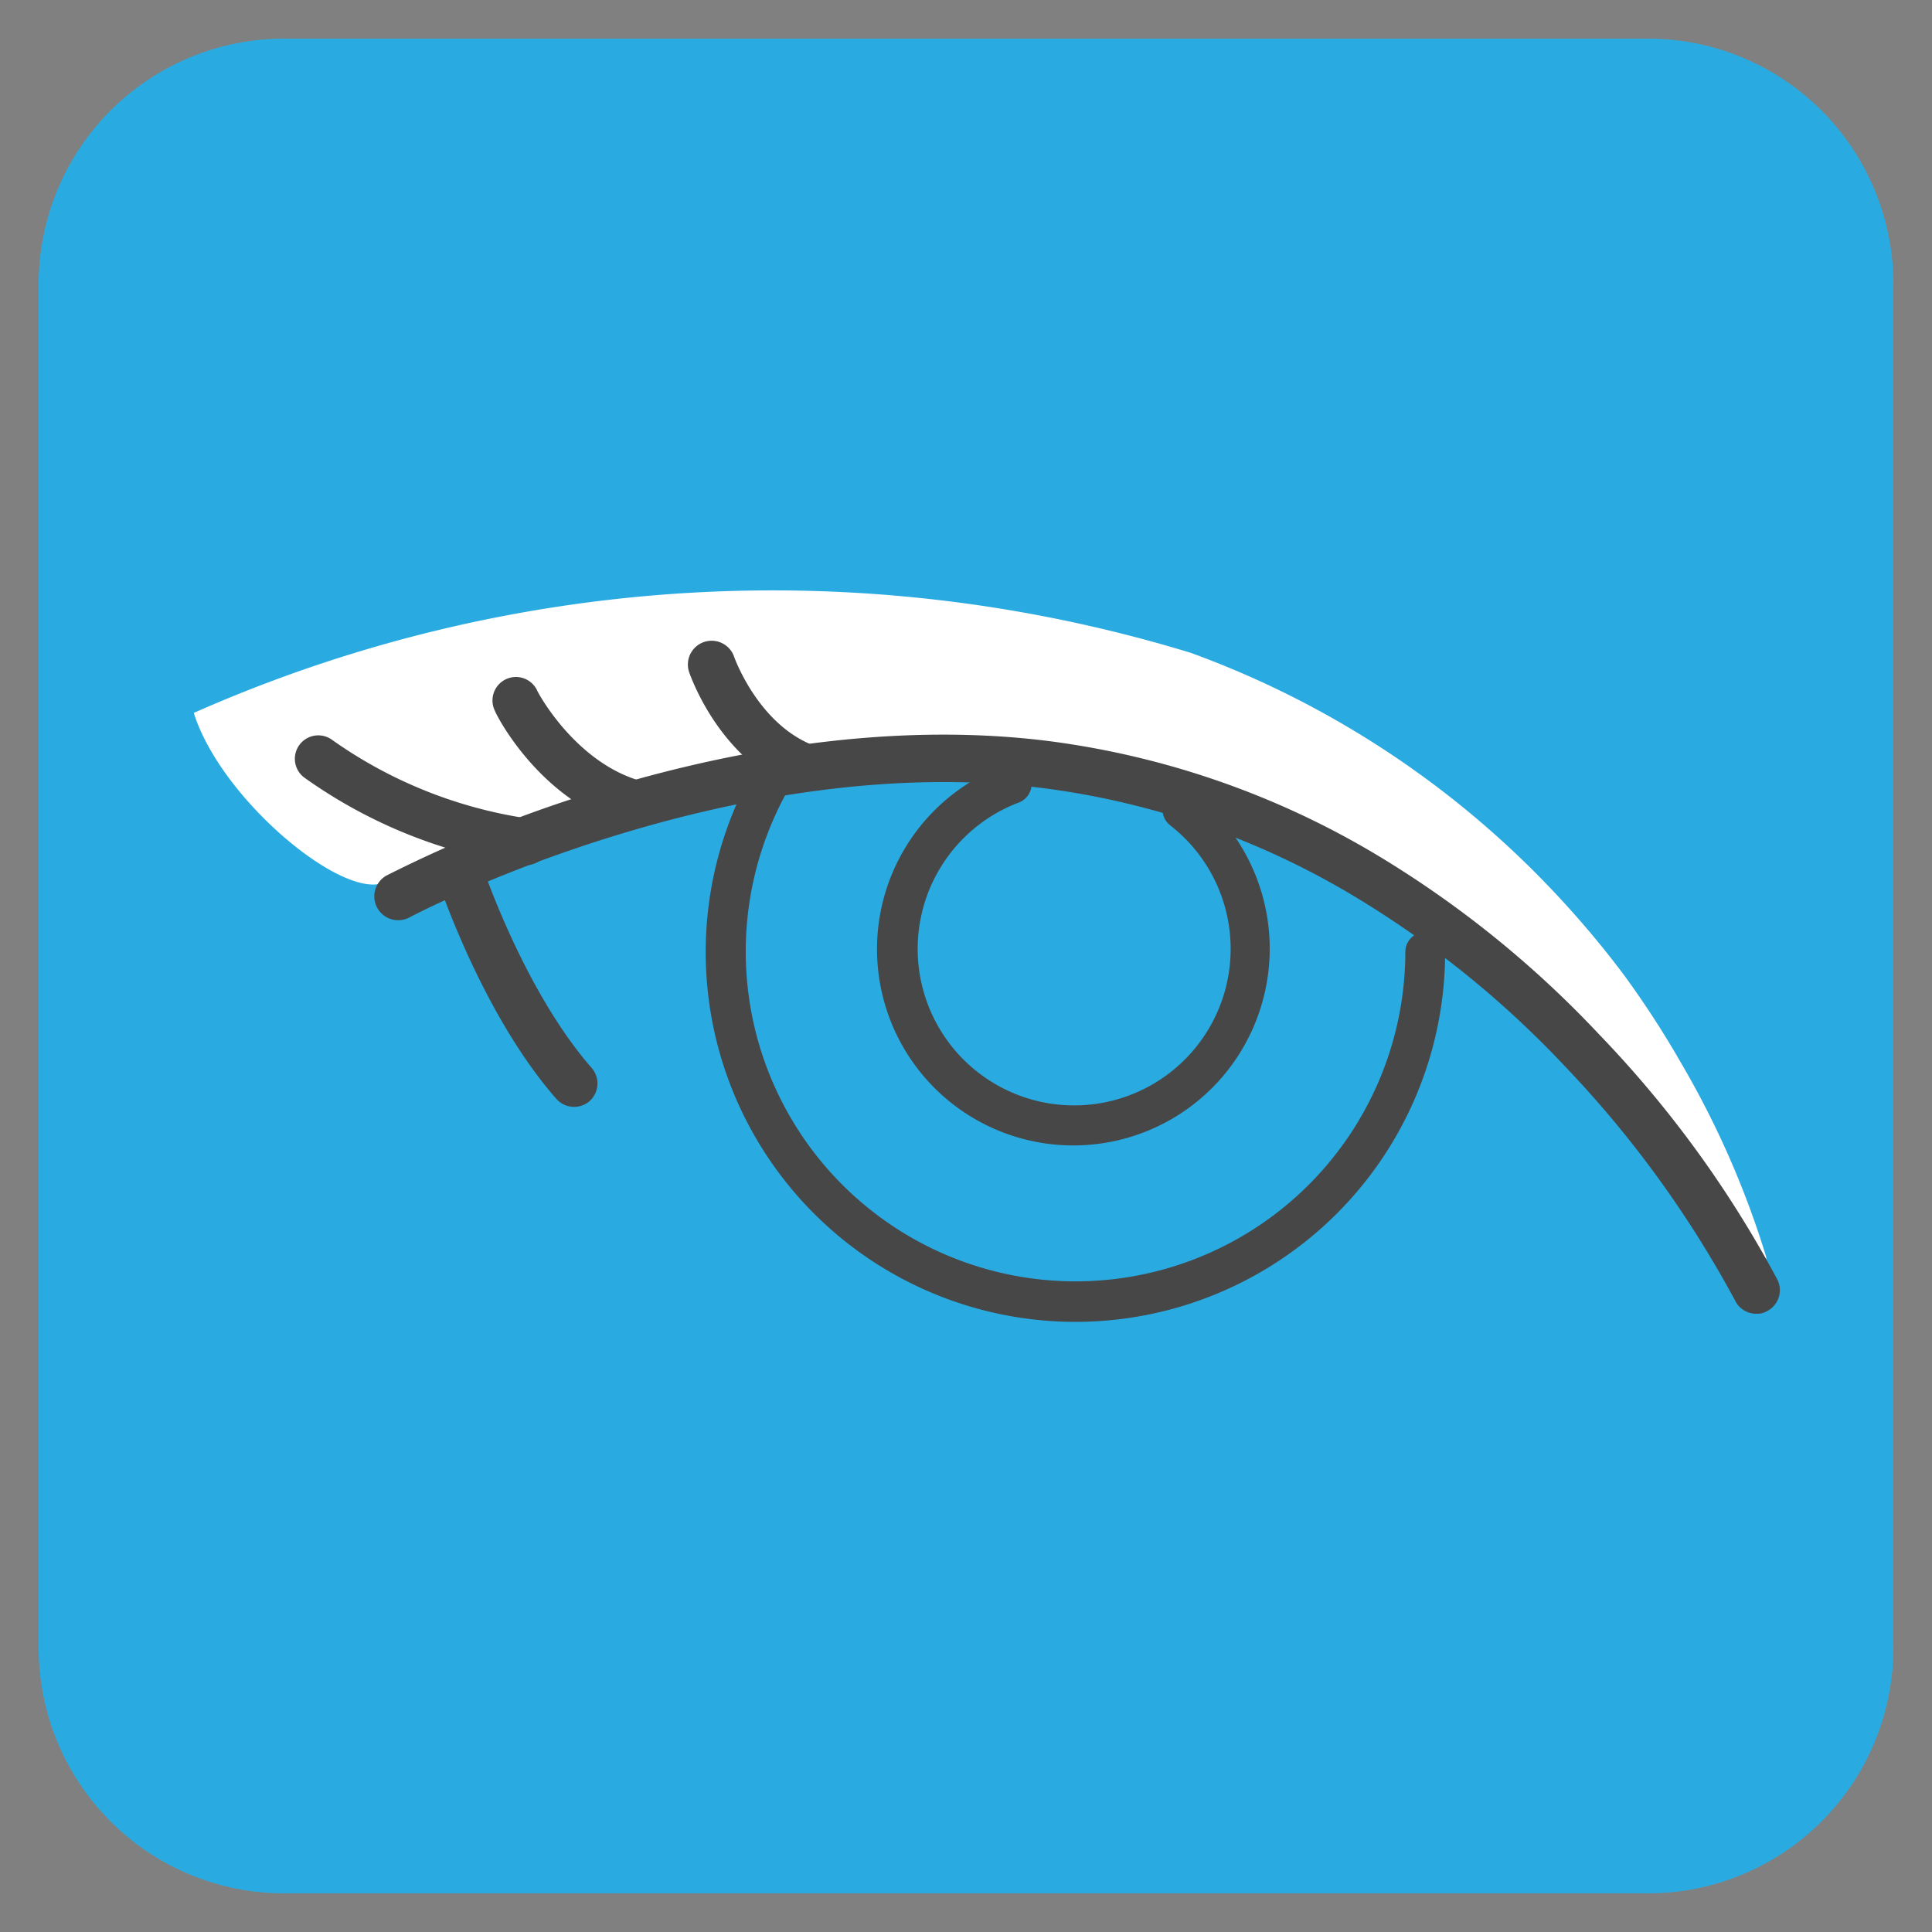 <svg id="Layer_1" data-name="Layer 1" xmlns="http://www.w3.org/2000/svg" viewBox="0 0 100 100"><rect x="0" y="0" width="100" height="100" fill="#808080" stroke="none"/><defs><style>.cls-1{fill:#29abe2;}.cls-2{fill:#fff;}.cls-3{fill:#474747;}</style></defs><title>EyeshadowOFF-01</title><g id="Squer"><path class="cls-1" d="M85.33,98H14.67A12.71,12.71,0,0,1,2,85.33V14.67A12.71,12.71,0,0,1,14.67,2H85.34A12.7,12.7,0,0,1,98,14.67V85.34A12.7,12.7,0,0,1,85.33,98Z"/></g><g id="eye_shadow" data-name="eye shadow"><path class="cls-2" d="M90.56,65.35a50.72,50.72,0,0,0-5.62-8.93A49.46,49.46,0,0,0,81.5,52.5,46.59,46.59,0,0,0,77.69,49a45.86,45.86,0,0,0-18-9.1,46.57,46.57,0,0,0-4.92-1c-.83-.12-1.65-.22-2.48-.3s-1.66-.13-2.48-.17A39.67,39.67,0,0,0,40,39.3c-3.22.67-6.36,1.6-9.52,2.56-1.58.48-3.16,1-4.77,1.51l-1.21.4-1.22.41-3.48,1.53c-2.22.75-8.38-4.39-9.77-8.81a74,74,0,0,1,51.6-3.11A48.7,48.7,0,0,1,80.39,46.12,50.07,50.07,0,0,1,84,50.39,48.5,48.5,0,0,1,87,55a47,47,0,0,1,4.4,10,.47.47,0,0,1-.31.59.47.47,0,0,1-.56-.25Z"/></g><g id="eye"><path class="cls-3" d="M90.9,68a1.21,1.21,0,0,1-1.09-.68A55.89,55.89,0,0,0,81,55.19a50.92,50.92,0,0,0-11.16-8.95,41.58,41.58,0,0,0-15.72-5.43c-16.29-2.11-32.74,6.58-32.9,6.66A1.22,1.22,0,1,1,20,45.32,68.57,68.57,0,0,1,30.72,41c5.86-1.84,14.73-3.78,23.66-2.63a44.07,44.07,0,0,1,16.68,5.76,53.62,53.62,0,0,1,11.71,9.41A56.8,56.8,0,0,1,92,66.24a1.22,1.22,0,0,1-.55,1.63A1,1,0,0,1,90.9,68Z"/><path class="cls-3" d="M55.65,68.42A19.14,19.14,0,0,1,39,39.87a1,1,0,1,1,1.8,1,17.07,17.07,0,1,0,31.94,8.4,1,1,0,1,1,2.06,0A19.14,19.14,0,0,1,55.65,68.42Z"/><path class="cls-3" d="M65,52.87a10.16,10.16,0,1,1-13-13.26,1,1,0,1,1,.73,1.93,8.1,8.1,0,1,0,7.84,1.18,1,1,0,1,1,1.27-1.63A10.21,10.21,0,0,1,65,52.87Z"/><path class="cls-3" d="M29.71,57.29a1.21,1.21,0,0,1-.92-.42c-3.88-4.43-6.13-11.28-6.22-11.57a1.21,1.21,0,0,1,2.31-.75c0,.09,2.2,6.68,5.74,10.72A1.23,1.23,0,0,1,30.51,57,1.21,1.21,0,0,1,29.71,57.29Z"/><path class="cls-3" d="M27.15,44.77H27a25.72,25.72,0,0,1-11.26-4.53,1.21,1.21,0,0,1,1.47-1.93h0a23.48,23.48,0,0,0,10.08,4.05,1.21,1.21,0,0,1-.14,2.42Z"/><path class="cls-3" d="M32.93,42.8a1.15,1.15,0,0,1-.31,0c-4.6-1.2-6.94-5.8-7-6a1.21,1.21,0,0,1,2.17-1.09c0,.06,2,3.82,5.48,4.74a1.21,1.21,0,0,1,.87,1.48A1.2,1.2,0,0,1,32.93,42.8Z"/><path class="cls-3" d="M41.47,40.88a1.31,1.31,0,0,1-.47-.09c-3.81-1.59-5.27-5.83-5.33-6A1.22,1.22,0,0,1,38,34s1.19,3.38,4,4.54a1.22,1.22,0,0,1-.47,2.34Z"/></g></svg>